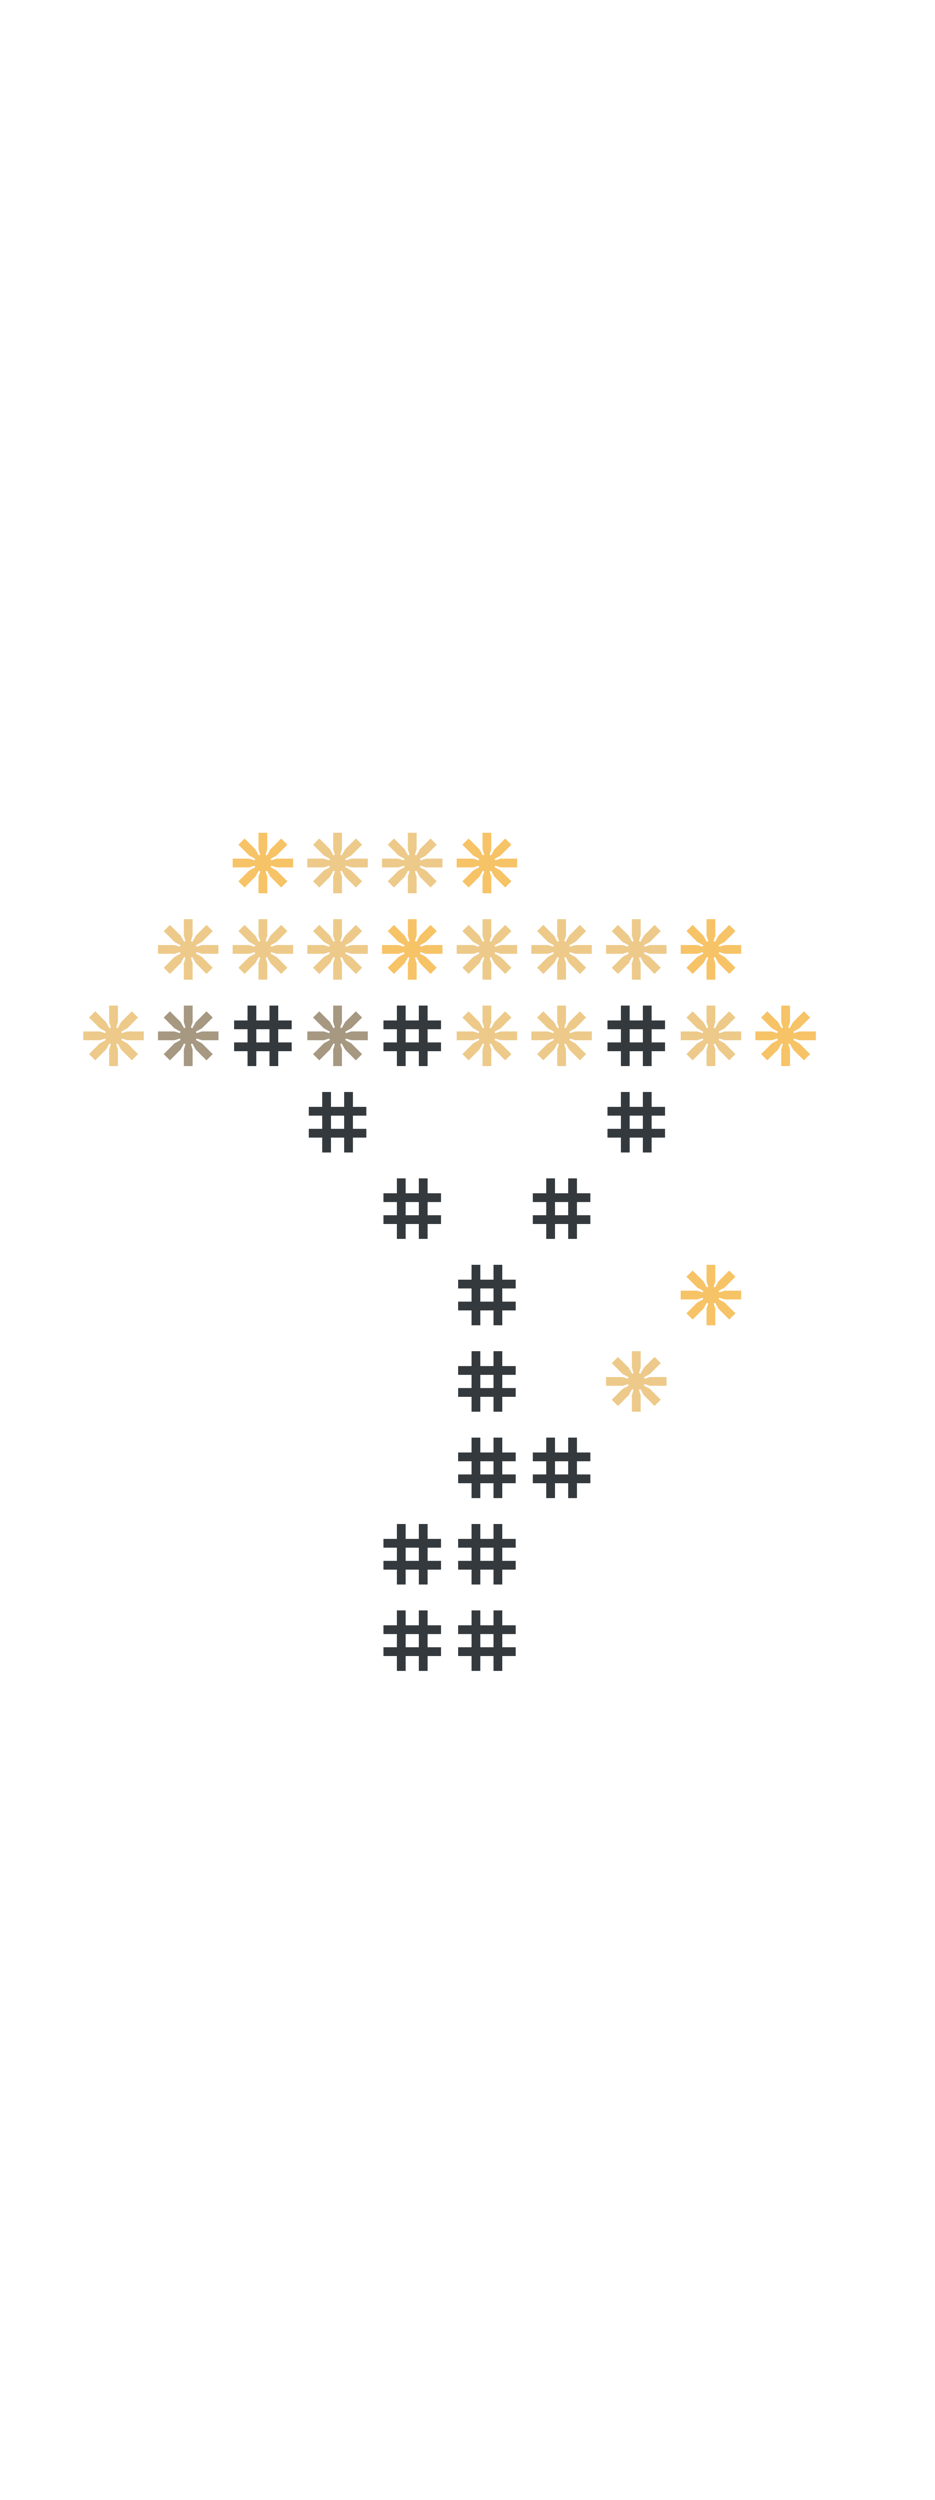 <svg width="150" viewBox="0 0 368 401" fill="none" xmlns="http://www.w3.org/2000/svg">
<g clip-path="url(#clip0_536_2)">
<path d="M106.061 128.104V122.248H100.877V128.104H97.421V122.248H92.141V118.792H97.421V113.608H92.141V110.152H97.421V104.296H100.877V110.152H106.061V104.296H109.517V110.152H114.797V113.608H109.517V118.792H114.797V122.248H109.517V128.104H106.061ZM106.061 113.608H100.877V118.792H106.061V113.608ZM164.843 128.104V122.248H159.659V128.104H156.203V122.248H150.923V118.792H156.203V113.608H150.923V110.152H156.203V104.296H159.659V110.152H164.843V104.296H168.299V110.152H173.579V113.608H168.299V118.792H173.579V122.248H168.299V128.104H164.843ZM164.843 113.608H159.659V118.792H164.843V113.608ZM253.014 128.104V122.248H247.83V128.104H244.374V122.248H239.094V118.792H244.374V113.608H239.094V110.152H244.374V104.296H247.83V110.152H253.014V104.296H256.47V110.152H261.75V113.608H256.47V118.792H261.75V122.248H256.47V128.104H253.014ZM253.014 113.608H247.83V118.792H253.014V113.608ZM135.452 162.104V156.248H130.268V162.104H126.812V156.248H121.532V152.792H126.812V147.608H121.532V144.152H126.812V138.296H130.268V144.152H135.452V138.296H138.908V144.152H144.188V147.608H138.908V152.792H144.188V156.248H138.908V162.104H135.452ZM135.452 147.608H130.268V152.792H135.452V147.608ZM253.014 162.104V156.248H247.83V162.104H244.374V156.248H239.094V152.792H244.374V147.608H239.094V144.152H244.374V138.296H247.83V144.152H253.014V138.296H256.47V144.152H261.75V147.608H256.47V152.792H261.75V156.248H256.47V162.104H253.014ZM253.014 147.608H247.83V152.792H253.014V147.608ZM164.843 196.104V190.248H159.659V196.104H156.203V190.248H150.923V186.792H156.203V181.608H150.923V178.152H156.203V172.296H159.659V178.152H164.843V172.296H168.299V178.152H173.579V181.608H168.299V186.792H173.579V190.248H168.299V196.104H164.843ZM164.843 181.608H159.659V186.792H164.843V181.608ZM223.624 196.104V190.248H218.44V196.104H214.984V190.248H209.704V186.792H214.984V181.608H209.704V178.152H214.984V172.296H218.44V178.152H223.624V172.296H227.08V178.152H232.36V181.608H227.08V186.792H232.36V190.248H227.08V196.104H223.624ZM223.624 181.608H218.44V186.792H223.624V181.608ZM194.233 230.104V224.248H189.049V230.104H185.593V224.248H180.313V220.792H185.593V215.608H180.313V212.152H185.593V206.296H189.049V212.152H194.233V206.296H197.689V212.152H202.969V215.608H197.689V220.792H202.969V224.248H197.689V230.104H194.233ZM194.233 215.608H189.049V220.792H194.233V215.608ZM194.233 264.104V258.248H189.049V264.104H185.593V258.248H180.313V254.792H185.593V249.608H180.313V246.152H185.593V240.296H189.049V246.152H194.233V240.296H197.689V246.152H202.969V249.608H197.689V254.792H202.969V258.248H197.689V264.104H194.233ZM194.233 249.608H189.049V254.792H194.233V249.608ZM194.233 298.104V292.248H189.049V298.104H185.593V292.248H180.313V288.792H185.593V283.608H180.313V280.152H185.593V274.296H189.049V280.152H194.233V274.296H197.689V280.152H202.969V283.608H197.689V288.792H202.969V292.248H197.689V298.104H194.233ZM194.233 283.608H189.049V288.792H194.233V283.608ZM223.624 298.104V292.248H218.44V298.104H214.984V292.248H209.704V288.792H214.984V283.608H209.704V280.152H214.984V274.296H218.44V280.152H223.624V274.296H227.08V280.152H232.36V283.608H227.08V288.792H232.36V292.248H227.08V298.104H223.624ZM223.624 283.608H218.44V288.792H223.624V283.608ZM164.843 332.104V326.248H159.659V332.104H156.203V326.248H150.923V322.792H156.203V317.608H150.923V314.152H156.203V308.296H159.659V314.152H164.843V308.296H168.299V314.152H173.579V317.608H168.299V322.792H173.579V326.248H168.299V332.104H164.843ZM164.843 317.608H159.659V322.792H164.843V317.608ZM194.233 332.104V326.248H189.049V332.104H185.593V326.248H180.313V322.792H185.593V317.608H180.313V314.152H185.593V308.296H189.049V314.152H194.233V308.296H197.689V314.152H202.969V317.608H197.689V322.792H202.969V326.248H197.689V332.104H194.233ZM194.233 317.608H189.049V322.792H194.233V317.608ZM164.843 366.104V360.248H159.659V366.104H156.203V360.248H150.923V356.792H156.203V351.608H150.923V348.152H156.203V342.296H159.659V348.152H164.843V342.296H168.299V348.152H173.579V351.608H168.299V356.792H173.579V360.248H168.299V366.104H164.843ZM164.843 351.608H159.659V356.792H164.843V351.608ZM194.233 366.104V360.248H189.049V366.104H185.593V360.248H180.313V356.792H185.593V351.608H180.313V348.152H185.593V342.296H189.049V348.152H194.233V342.296H197.689V348.152H202.969V351.608H197.689V356.792H202.969V360.248H197.689V366.104H194.233ZM194.233 351.608H189.049V356.792H194.233V351.608Z" fill="#34393D"/>
<path d="M113.117 41L108.893 45.224L106.493 46.568L106.733 47.144L108.893 46.472H115.373V49.928H108.893L106.733 49.256L106.493 49.832L108.893 51.176L113.117 55.4L110.669 57.848L106.445 53.624L105.101 51.224L104.525 51.464L105.197 53.624V60.104H101.741V53.624L102.413 51.464L101.837 51.224L100.493 53.624L96.269 57.848L93.821 55.4L98.045 51.176L100.445 49.832L100.205 49.256L98.045 49.928H91.565V46.472H98.045L100.205 47.144L100.445 46.568L98.045 45.224L93.821 41L96.269 38.552L100.493 42.776L101.837 45.176L102.413 44.936L101.741 42.776V36.296H105.197V42.776L104.525 44.936L105.101 45.176L106.445 42.776L110.669 38.552L113.117 41ZM201.289 41L197.065 45.224L194.665 46.568L194.905 47.144L197.065 46.472H203.545V49.928H197.065L194.905 49.256L194.665 49.832L197.065 51.176L201.289 55.4L198.841 57.848L194.617 53.624L193.273 51.224L192.697 51.464L193.369 53.624V60.104H189.913V53.624L190.585 51.464L190.009 51.224L188.665 53.624L184.441 57.848L181.993 55.4L186.217 51.176L188.617 49.832L188.377 49.256L186.217 49.928H179.737V46.472H186.217L188.377 47.144L188.617 46.568L186.217 45.224L181.993 41L184.441 38.552L188.665 42.776L190.009 45.176L190.585 44.936L189.913 42.776V36.296H193.369V42.776L192.697 44.936L193.273 45.176L194.617 42.776L198.841 38.552L201.289 41ZM171.899 75L167.675 79.224L165.275 80.568L165.515 81.144L167.675 80.472H174.155V83.928H167.675L165.515 83.256L165.275 83.832L167.675 85.176L171.899 89.4L169.451 91.848L165.227 87.624L163.883 85.224L163.307 85.464L163.979 87.624V94.104H160.523V87.624L161.195 85.464L160.619 85.224L159.275 87.624L155.051 91.848L152.603 89.4L156.827 85.176L159.227 83.832L158.987 83.256L156.827 83.928H150.347V80.472H156.827L158.987 81.144L159.227 80.568L156.827 79.224L152.603 75L155.051 72.552L159.275 76.776L160.619 79.176L161.195 78.936L160.523 76.776V70.296H163.979V76.776L163.307 78.936L163.883 79.176L165.227 76.776L169.451 72.552L171.899 75ZM289.461 75L285.237 79.224L282.837 80.568L283.077 81.144L285.237 80.472H291.717V83.928H285.237L283.077 83.256L282.837 83.832L285.237 85.176L289.461 89.4L287.013 91.848L282.789 87.624L281.445 85.224L280.869 85.464L281.541 87.624V94.104H278.085V87.624L278.757 85.464L278.181 85.224L276.837 87.624L272.613 91.848L270.165 89.4L274.389 85.176L276.789 83.832L276.549 83.256L274.389 83.928H267.909V80.472H274.389L276.549 81.144L276.789 80.568L274.389 79.224L270.165 75L272.613 72.552L276.837 76.776L278.181 79.176L278.757 78.936L278.085 76.776V70.296H281.541V76.776L280.869 78.936L281.445 79.176L282.789 76.776L287.013 72.552L289.461 75ZM318.852 109L314.628 113.224L312.228 114.568L312.468 115.144L314.628 114.472H321.108V117.928H314.628L312.468 117.256L312.228 117.832L314.628 119.176L318.852 123.4L316.404 125.848L312.18 121.624L310.836 119.224L310.26 119.464L310.932 121.624V128.104H307.476V121.624L308.148 119.464L307.572 119.224L306.228 121.624L302.004 125.848L299.556 123.4L303.78 119.176L306.18 117.832L305.94 117.256L303.78 117.928H297.3V114.472H303.78L305.94 115.144L306.18 114.568L303.78 113.224L299.556 109L302.004 106.552L306.228 110.776L307.572 113.176L308.148 112.936L307.476 110.776V104.296H310.932V110.776L310.26 112.936L310.836 113.176L312.18 110.776L316.404 106.552L318.852 109ZM289.461 211L285.237 215.224L282.837 216.568L283.077 217.144L285.237 216.472H291.717V219.928H285.237L283.077 219.256L282.837 219.832L285.237 221.176L289.461 225.4L287.013 227.848L282.789 223.624L281.445 221.224L280.869 221.464L281.541 223.624V230.104H278.085V223.624L278.757 221.464L278.181 221.224L276.837 223.624L272.613 227.848L270.165 225.4L274.389 221.176L276.789 219.832L276.549 219.256L274.389 219.928H267.909V216.472H274.389L276.549 217.144L276.789 216.568L274.389 215.224L270.165 211L272.613 208.552L276.837 212.776L278.181 215.176L278.757 214.936L278.085 212.776V206.296H281.541V212.776L280.869 214.936L281.445 215.176L282.789 212.776L287.013 208.552L289.461 211Z" fill="#F7C367"/>
<path d="M142.508 41L138.284 45.224L135.884 46.568L136.124 47.144L138.284 46.472H144.764V49.928H138.284L136.124 49.256L135.884 49.832L138.284 51.176L142.508 55.4L140.06 57.848L135.836 53.624L134.492 51.224L133.916 51.464L134.588 53.624V60.104H131.132V53.624L131.804 51.464L131.228 51.224L129.884 53.624L125.66 57.848L123.212 55.4L127.436 51.176L129.836 49.832L129.596 49.256L127.436 49.928H120.956V46.472H127.436L129.596 47.144L129.836 46.568L127.436 45.224L123.212 41L125.66 38.552L129.884 42.776L131.228 45.176L131.804 44.936L131.132 42.776V36.296H134.588V42.776L133.916 44.936L134.492 45.176L135.836 42.776L140.06 38.552L142.508 41ZM171.899 41L167.675 45.224L165.275 46.568L165.515 47.144L167.675 46.472H174.155V49.928H167.675L165.515 49.256L165.275 49.832L167.675 51.176L171.899 55.4L169.451 57.848L165.227 53.624L163.883 51.224L163.307 51.464L163.979 53.624V60.104H160.523V53.624L161.195 51.464L160.619 51.224L159.275 53.624L155.051 57.848L152.603 55.4L156.827 51.176L159.227 49.832L158.987 49.256L156.827 49.928H150.347V46.472H156.827L158.987 47.144L159.227 46.568L156.827 45.224L152.603 41L155.051 38.552L159.275 42.776L160.619 45.176L161.195 44.936L160.523 42.776V36.296H163.979V42.776L163.307 44.936L163.883 45.176L165.227 42.776L169.451 38.552L171.899 41ZM83.727 75L79.503 79.224L77.103 80.568L77.343 81.144L79.503 80.472H85.983V83.928H79.503L77.343 83.256L77.103 83.832L79.503 85.176L83.727 89.4L81.279 91.848L77.055 87.624L75.711 85.224L75.135 85.464L75.807 87.624V94.104H72.351V87.624L73.023 85.464L72.447 85.224L71.103 87.624L66.879 91.848L64.431 89.4L68.655 85.176L71.055 83.832L70.815 83.256L68.655 83.928H62.175V80.472H68.655L70.815 81.144L71.055 80.568L68.655 79.224L64.431 75L66.879 72.552L71.103 76.776L72.447 79.176L73.023 78.936L72.351 76.776V70.296H75.807V76.776L75.135 78.936L75.711 79.176L77.055 76.776L81.279 72.552L83.727 75ZM113.117 75L108.893 79.224L106.493 80.568L106.733 81.144L108.893 80.472H115.373V83.928H108.893L106.733 83.256L106.493 83.832L108.893 85.176L113.117 89.4L110.669 91.848L106.445 87.624L105.101 85.224L104.525 85.464L105.197 87.624V94.104H101.741V87.624L102.413 85.464L101.837 85.224L100.493 87.624L96.269 91.848L93.821 89.4L98.045 85.176L100.445 83.832L100.205 83.256L98.045 83.928H91.565V80.472H98.045L100.205 81.144L100.445 80.568L98.045 79.224L93.821 75L96.269 72.552L100.493 76.776L101.837 79.176L102.413 78.936L101.741 76.776V70.296H105.197V76.776L104.525 78.936L105.101 79.176L106.445 76.776L110.669 72.552L113.117 75ZM142.508 75L138.284 79.224L135.884 80.568L136.124 81.144L138.284 80.472H144.764V83.928H138.284L136.124 83.256L135.884 83.832L138.284 85.176L142.508 89.4L140.06 91.848L135.836 87.624L134.492 85.224L133.916 85.464L134.588 87.624V94.104H131.132V87.624L131.804 85.464L131.228 85.224L129.884 87.624L125.66 91.848L123.212 89.4L127.436 85.176L129.836 83.832L129.596 83.256L127.436 83.928H120.956V80.472H127.436L129.596 81.144L129.836 80.568L127.436 79.224L123.212 75L125.66 72.552L129.884 76.776L131.228 79.176L131.804 78.936L131.132 76.776V70.296H134.588V76.776L133.916 78.936L134.492 79.176L135.836 76.776L140.06 72.552L142.508 75ZM201.289 75L197.065 79.224L194.665 80.568L194.905 81.144L197.065 80.472H203.545V83.928H197.065L194.905 83.256L194.665 83.832L197.065 85.176L201.289 89.4L198.841 91.848L194.617 87.624L193.273 85.224L192.697 85.464L193.369 87.624V94.104H189.913V87.624L190.585 85.464L190.009 85.224L188.665 87.624L184.441 91.848L181.993 89.4L186.217 85.176L188.617 83.832L188.377 83.256L186.217 83.928H179.737V80.472H186.217L188.377 81.144L188.617 80.568L186.217 79.224L181.993 75L184.441 72.552L188.665 76.776L190.009 79.176L190.585 78.936L189.913 76.776V70.296H193.369V76.776L192.697 78.936L193.273 79.176L194.617 76.776L198.841 72.552L201.289 75ZM230.68 75L226.456 79.224L224.056 80.568L224.296 81.144L226.456 80.472H232.936V83.928H226.456L224.296 83.256L224.056 83.832L226.456 85.176L230.68 89.4L228.232 91.848L224.008 87.624L222.664 85.224L222.088 85.464L222.76 87.624V94.104H219.304V87.624L219.976 85.464L219.4 85.224L218.056 87.624L213.832 91.848L211.384 89.4L215.608 85.176L218.008 83.832L217.768 83.256L215.608 83.928H209.128V80.472H215.608L217.768 81.144L218.008 80.568L215.608 79.224L211.384 75L213.832 72.552L218.056 76.776L219.4 79.176L219.976 78.936L219.304 76.776V70.296H222.76V76.776L222.088 78.936L222.664 79.176L224.008 76.776L228.232 72.552L230.68 75ZM260.07 75L255.846 79.224L253.446 80.568L253.686 81.144L255.846 80.472H262.326V83.928H255.846L253.686 83.256L253.446 83.832L255.846 85.176L260.07 89.4L257.622 91.848L253.398 87.624L252.054 85.224L251.478 85.464L252.15 87.624V94.104H248.694V87.624L249.366 85.464L248.79 85.224L247.446 87.624L243.222 91.848L240.774 89.4L244.998 85.176L247.398 83.832L247.158 83.256L244.998 83.928H238.518V80.472H244.998L247.158 81.144L247.398 80.568L244.998 79.224L240.774 75L243.222 72.552L247.446 76.776L248.79 79.176L249.366 78.936L248.694 76.776V70.296H252.15V76.776L251.478 78.936L252.054 79.176L253.398 76.776L257.622 72.552L260.07 75ZM54.336 109L50.112 113.224L47.712 114.568L47.952 115.144L50.112 114.472H56.592V117.928H50.112L47.952 117.256L47.712 117.832L50.112 119.176L54.336 123.4L51.888 125.848L47.664 121.624L46.32 119.224L45.744 119.464L46.416 121.624V128.104H42.96V121.624L43.632 119.464L43.056 119.224L41.712 121.624L37.488 125.848L35.04 123.4L39.264 119.176L41.664 117.832L41.424 117.256L39.264 117.928H32.784V114.472H39.264L41.424 115.144L41.664 114.568L39.264 113.224L35.04 109L37.488 106.552L41.712 110.776L43.056 113.176L43.632 112.936L42.96 110.776V104.296H46.416V110.776L45.744 112.936L46.32 113.176L47.664 110.776L51.888 106.552L54.336 109ZM201.289 109L197.065 113.224L194.665 114.568L194.905 115.144L197.065 114.472H203.545V117.928H197.065L194.905 117.256L194.665 117.832L197.065 119.176L201.289 123.4L198.841 125.848L194.617 121.624L193.273 119.224L192.697 119.464L193.369 121.624V128.104H189.913V121.624L190.585 119.464L190.009 119.224L188.665 121.624L184.441 125.848L181.993 123.4L186.217 119.176L188.617 117.832L188.377 117.256L186.217 117.928H179.737V114.472H186.217L188.377 115.144L188.617 114.568L186.217 113.224L181.993 109L184.441 106.552L188.665 110.776L190.009 113.176L190.585 112.936L189.913 110.776V104.296H193.369V110.776L192.697 112.936L193.273 113.176L194.617 110.776L198.841 106.552L201.289 109ZM230.68 109L226.456 113.224L224.056 114.568L224.296 115.144L226.456 114.472H232.936V117.928H226.456L224.296 117.256L224.056 117.832L226.456 119.176L230.68 123.4L228.232 125.848L224.008 121.624L222.664 119.224L222.088 119.464L222.76 121.624V128.104H219.304V121.624L219.976 119.464L219.4 119.224L218.056 121.624L213.832 125.848L211.384 123.4L215.608 119.176L218.008 117.832L217.768 117.256L215.608 117.928H209.128V114.472H215.608L217.768 115.144L218.008 114.568L215.608 113.224L211.384 109L213.832 106.552L218.056 110.776L219.4 113.176L219.976 112.936L219.304 110.776V104.296H222.76V110.776L222.088 112.936L222.664 113.176L224.008 110.776L228.232 106.552L230.68 109ZM289.461 109L285.237 113.224L282.837 114.568L283.077 115.144L285.237 114.472H291.717V117.928H285.237L283.077 117.256L282.837 117.832L285.237 119.176L289.461 123.4L287.013 125.848L282.789 121.624L281.445 119.224L280.869 119.464L281.541 121.624V128.104H278.085V121.624L278.757 119.464L278.181 119.224L276.837 121.624L272.613 125.848L270.165 123.4L274.389 119.176L276.789 117.832L276.549 117.256L274.389 117.928H267.909V114.472H274.389L276.549 115.144L276.789 114.568L274.389 113.224L270.165 109L272.613 106.552L276.837 110.776L278.181 113.176L278.757 112.936L278.085 110.776V104.296H281.541V110.776L280.869 112.936L281.445 113.176L282.789 110.776L287.013 106.552L289.461 109ZM260.07 245L255.846 249.224L253.446 250.568L253.686 251.144L255.846 250.472H262.326V253.928H255.846L253.686 253.256L253.446 253.832L255.846 255.176L260.07 259.4L257.622 261.848L253.398 257.624L252.054 255.224L251.478 255.464L252.15 257.624V264.104H248.694V257.624L249.366 255.464L248.79 255.224L247.446 257.624L243.222 261.848L240.774 259.4L244.998 255.176L247.398 253.832L247.158 253.256L244.998 253.928H238.518V250.472H244.998L247.158 251.144L247.398 250.568L244.998 249.224L240.774 245L243.222 242.552L247.446 246.776L248.79 249.176L249.366 248.936L248.694 246.776V240.296H252.15V246.776L251.478 248.936L252.054 249.176L253.398 246.776L257.622 242.552L260.07 245Z" fill="#EDCA8A"/>
<path d="M83.727 109L79.503 113.224L77.103 114.568L77.343 115.144L79.503 114.472H85.983V117.928H79.503L77.343 117.256L77.103 117.832L79.503 119.176L83.727 123.4L81.279 125.848L77.055 121.624L75.711 119.224L75.135 119.464L75.807 121.624V128.104H72.351V121.624L73.023 119.464L72.447 119.224L71.103 121.624L66.879 125.848L64.431 123.4L68.655 119.176L71.055 117.832L70.815 117.256L68.655 117.928H62.175V114.472H68.655L70.815 115.144L71.055 114.568L68.655 113.224L64.431 109L66.879 106.552L71.103 110.776L72.447 113.176L73.023 112.936L72.351 110.776V104.296H75.807V110.776L75.135 112.936L75.711 113.176L77.055 110.776L81.279 106.552L83.727 109Z" fill="#A69881"/>
<path d="M142.508 109L138.284 113.224L135.884 114.568L136.124 115.144L138.284 114.472H144.764V117.928H138.284L136.124 117.256L135.884 117.832L138.284 119.176L142.508 123.4L140.06 125.848L135.836 121.624L134.492 119.224L133.916 119.464L134.588 121.624V128.104H131.132V121.624L131.804 119.464L131.228 119.224L129.884 121.624L125.66 125.848L123.212 123.4L127.436 119.176L129.836 117.832L129.596 117.256L127.436 117.928H120.956V114.472H127.436L129.596 115.144L129.836 114.568L127.436 113.224L123.212 109L125.66 106.552L129.884 110.776L131.228 113.176L131.804 112.936L131.132 110.776V104.296H134.588V110.776L133.916 112.936L134.492 113.176L135.836 110.776L140.06 106.552L142.508 109Z" fill="#A69881"/>
</g>
<defs>
<clipPath id="clip0_536_2">
<rect width="368" height="401" fill="white"/>
</clipPath>
</defs>
</svg>
